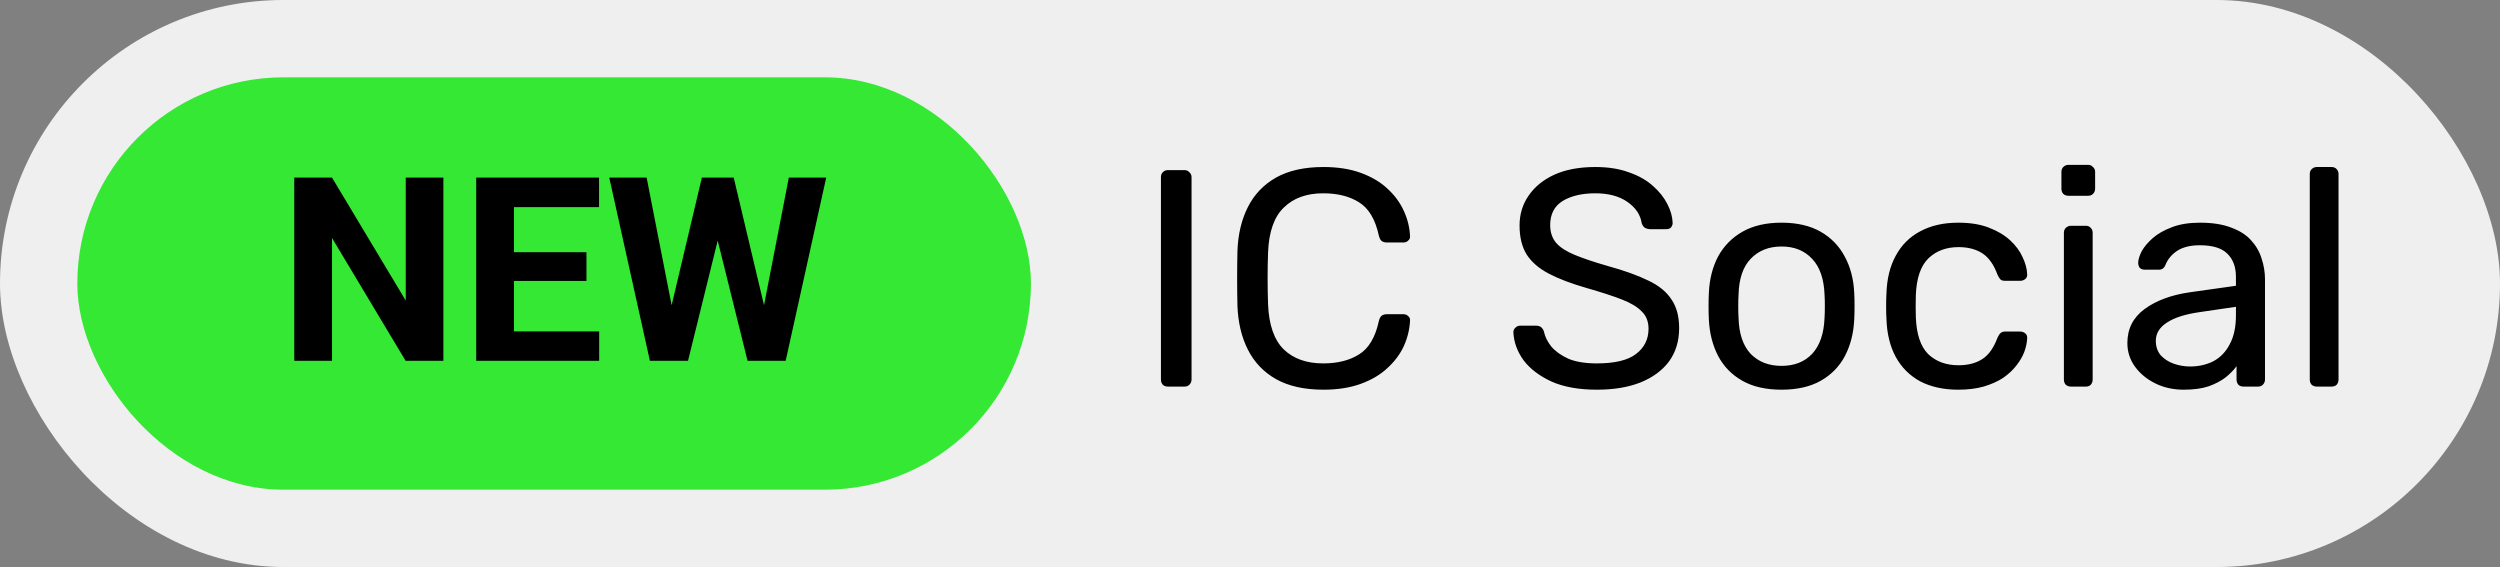 <?xml version="1.0" encoding="UTF-8" standalone="no"?><svg width="97" height="22" viewBox="0 0 97 22" fill="none" xmlns="http://www.w3.org/2000/svg">
<rect x="0" y="0" width="97" height="22" fill="#808080" stroke="none"/>
<rect width="97" height="22" rx="11" fill="#EFEFEF"/>
<rect x="3" y="3" width="37" height="16" rx="8" fill="#34E834"/>
<path d="M17.203 6.891V14H15.738L12.882 9.234V14H11.417V6.891H12.882L15.743 11.661V6.891H17.203ZM23.248 12.857V14H19.464V12.857H23.248ZM19.942 6.891V14H18.477V6.891H19.942ZM22.755 9.786V10.899H19.464V9.786H22.755ZM23.243 6.891V8.038H19.464V6.891H23.243ZM25.816 12.872L27.232 6.891H28.023L28.204 7.887L26.695 14H25.846L25.816 12.872ZM25.089 6.891L26.261 12.872L26.163 14H25.216L23.639 6.891H25.089ZM29.449 12.848L30.606 6.891H32.057L30.484 14H29.537L29.449 12.848ZM28.468 6.891L29.894 12.896L29.855 14H29.005L27.486 7.882L27.682 6.891H28.468Z" fill="black"/>
<path d="M45.32 15C45.232 15 45.164 14.976 45.116 14.928C45.068 14.872 45.044 14.804 45.044 14.724V6.876C45.044 6.796 45.068 6.732 45.116 6.684C45.164 6.628 45.232 6.6 45.32 6.6H45.956C46.036 6.6 46.1 6.628 46.148 6.684C46.204 6.732 46.232 6.796 46.232 6.876V14.724C46.232 14.804 46.204 14.872 46.148 14.928C46.1 14.976 46.036 15 45.956 15H45.32ZM51.349 15.12C50.613 15.12 50.001 14.984 49.513 14.712C49.033 14.44 48.669 14.06 48.421 13.572C48.173 13.084 48.037 12.516 48.013 11.868C48.005 11.54 48.001 11.188 48.001 10.812C48.001 10.436 48.005 10.076 48.013 9.732C48.037 9.084 48.173 8.516 48.421 8.028C48.669 7.54 49.033 7.16 49.513 6.888C50.001 6.616 50.613 6.48 51.349 6.48C51.901 6.48 52.385 6.556 52.801 6.708C53.217 6.86 53.561 7.064 53.833 7.32C54.113 7.576 54.325 7.864 54.469 8.184C54.613 8.496 54.693 8.82 54.709 9.156C54.717 9.228 54.693 9.288 54.637 9.336C54.589 9.384 54.529 9.408 54.457 9.408H53.797C53.725 9.408 53.661 9.388 53.605 9.348C53.557 9.308 53.521 9.236 53.497 9.132C53.361 8.508 53.105 8.08 52.729 7.848C52.361 7.616 51.897 7.5 51.337 7.5C50.697 7.5 50.189 7.684 49.813 8.052C49.437 8.412 49.233 8.992 49.201 9.792C49.177 10.448 49.177 11.12 49.201 11.808C49.233 12.608 49.437 13.192 49.813 13.56C50.189 13.92 50.697 14.1 51.337 14.1C51.897 14.1 52.361 13.984 52.729 13.752C53.105 13.52 53.361 13.092 53.497 12.468C53.521 12.364 53.557 12.292 53.605 12.252C53.661 12.212 53.725 12.192 53.797 12.192H54.457C54.529 12.192 54.589 12.216 54.637 12.264C54.693 12.312 54.717 12.372 54.709 12.444C54.693 12.78 54.613 13.108 54.469 13.428C54.325 13.74 54.113 14.024 53.833 14.28C53.561 14.536 53.217 14.74 52.801 14.892C52.385 15.044 51.901 15.12 51.349 15.12ZM61.959 15.12C61.263 15.12 60.679 15.016 60.207 14.808C59.735 14.592 59.371 14.316 59.115 13.98C58.867 13.636 58.735 13.272 58.719 12.888C58.719 12.824 58.743 12.768 58.791 12.72C58.847 12.664 58.911 12.636 58.983 12.636H59.595C59.691 12.636 59.763 12.66 59.811 12.708C59.859 12.756 59.891 12.812 59.907 12.876C59.947 13.068 60.043 13.26 60.195 13.452C60.355 13.636 60.575 13.792 60.855 13.92C61.143 14.04 61.511 14.1 61.959 14.1C62.647 14.1 63.151 13.98 63.471 13.74C63.799 13.492 63.963 13.164 63.963 12.756C63.963 12.476 63.875 12.252 63.699 12.084C63.531 11.908 63.271 11.752 62.919 11.616C62.567 11.48 62.111 11.332 61.551 11.172C60.967 11.004 60.483 10.82 60.099 10.62C59.715 10.42 59.427 10.172 59.235 9.876C59.051 9.58 58.959 9.204 58.959 8.748C58.959 8.316 59.075 7.932 59.307 7.596C59.539 7.252 59.871 6.98 60.303 6.78C60.743 6.58 61.275 6.48 61.899 6.48C62.395 6.48 62.827 6.548 63.195 6.684C63.571 6.812 63.883 6.988 64.131 7.212C64.379 7.428 64.567 7.664 64.695 7.92C64.823 8.168 64.891 8.412 64.899 8.652C64.899 8.708 64.879 8.764 64.839 8.82C64.799 8.868 64.735 8.892 64.647 8.892H64.011C63.955 8.892 63.895 8.876 63.831 8.844C63.775 8.812 63.731 8.752 63.699 8.664C63.651 8.336 63.467 8.06 63.147 7.836C62.827 7.612 62.411 7.5 61.899 7.5C61.379 7.5 60.955 7.6 60.627 7.8C60.307 8 60.147 8.312 60.147 8.736C60.147 9.008 60.223 9.236 60.375 9.42C60.527 9.596 60.767 9.752 61.095 9.888C61.423 10.024 61.851 10.168 62.379 10.32C63.019 10.496 63.543 10.684 63.951 10.884C64.359 11.076 64.659 11.32 64.851 11.616C65.051 11.904 65.151 12.276 65.151 12.732C65.151 13.236 65.019 13.668 64.755 14.028C64.491 14.38 64.119 14.652 63.639 14.844C63.167 15.028 62.607 15.12 61.959 15.12ZM69.124 15.12C68.516 15.12 68.008 15.004 67.6 14.772C67.192 14.54 66.88 14.22 66.664 13.812C66.448 13.396 66.328 12.924 66.304 12.396C66.296 12.26 66.292 12.088 66.292 11.88C66.292 11.664 66.296 11.492 66.304 11.364C66.328 10.828 66.448 10.356 66.664 9.948C66.888 9.54 67.204 9.22 67.612 8.988C68.02 8.756 68.524 8.64 69.124 8.64C69.724 8.64 70.228 8.756 70.636 8.988C71.044 9.22 71.356 9.54 71.572 9.948C71.796 10.356 71.92 10.828 71.944 11.364C71.952 11.492 71.956 11.664 71.956 11.88C71.956 12.088 71.952 12.26 71.944 12.396C71.92 12.924 71.8 13.396 71.584 13.812C71.368 14.22 71.056 14.54 70.648 14.772C70.24 15.004 69.732 15.12 69.124 15.12ZM69.124 14.196C69.62 14.196 70.016 14.04 70.312 13.728C70.608 13.408 70.768 12.944 70.792 12.336C70.8 12.216 70.804 12.064 70.804 11.88C70.804 11.696 70.8 11.544 70.792 11.424C70.768 10.816 70.608 10.356 70.312 10.044C70.016 9.724 69.62 9.564 69.124 9.564C68.628 9.564 68.228 9.724 67.924 10.044C67.628 10.356 67.472 10.816 67.456 11.424C67.448 11.544 67.444 11.696 67.444 11.88C67.444 12.064 67.448 12.216 67.456 12.336C67.472 12.944 67.628 13.408 67.924 13.728C68.228 14.04 68.628 14.196 69.124 14.196ZM75.978 15.12C75.41 15.12 74.918 15.012 74.502 14.796C74.094 14.572 73.778 14.256 73.554 13.848C73.33 13.432 73.21 12.936 73.194 12.36C73.186 12.24 73.182 12.08 73.182 11.88C73.182 11.68 73.186 11.52 73.194 11.4C73.21 10.824 73.33 10.332 73.554 9.924C73.778 9.508 74.094 9.192 74.502 8.976C74.918 8.752 75.41 8.64 75.978 8.64C76.442 8.64 76.838 8.704 77.166 8.832C77.502 8.96 77.778 9.124 77.994 9.324C78.21 9.524 78.37 9.74 78.474 9.972C78.586 10.204 78.646 10.424 78.654 10.632C78.662 10.712 78.638 10.776 78.582 10.824C78.526 10.872 78.458 10.896 78.378 10.896H77.802C77.722 10.896 77.662 10.88 77.622 10.848C77.582 10.808 77.542 10.744 77.502 10.656C77.358 10.264 77.162 9.988 76.914 9.828C76.666 9.668 76.358 9.588 75.99 9.588C75.51 9.588 75.118 9.736 74.814 10.032C74.518 10.328 74.358 10.804 74.334 11.46C74.326 11.748 74.326 12.028 74.334 12.3C74.358 12.964 74.518 13.444 74.814 13.74C75.118 14.028 75.51 14.172 75.99 14.172C76.358 14.172 76.666 14.092 76.914 13.932C77.162 13.772 77.358 13.496 77.502 13.104C77.542 13.016 77.582 12.956 77.622 12.924C77.662 12.884 77.722 12.864 77.802 12.864H78.378C78.458 12.864 78.526 12.888 78.582 12.936C78.638 12.984 78.662 13.048 78.654 13.128C78.646 13.296 78.61 13.468 78.546 13.644C78.482 13.82 78.378 14 78.234 14.184C78.098 14.36 77.926 14.52 77.718 14.664C77.51 14.8 77.258 14.912 76.962 15C76.674 15.08 76.346 15.12 75.978 15.12ZM80.355 15C80.275 15 80.207 14.976 80.151 14.928C80.103 14.872 80.079 14.804 80.079 14.724V9.036C80.079 8.956 80.103 8.892 80.151 8.844C80.207 8.788 80.275 8.76 80.355 8.76H80.931C81.011 8.76 81.075 8.788 81.123 8.844C81.171 8.892 81.195 8.956 81.195 9.036V14.724C81.195 14.804 81.171 14.872 81.123 14.928C81.075 14.976 81.011 15 80.931 15H80.355ZM80.259 7.596C80.179 7.596 80.111 7.572 80.055 7.524C80.007 7.468 79.983 7.4 79.983 7.32V6.672C79.983 6.592 80.007 6.528 80.055 6.48C80.111 6.424 80.179 6.396 80.259 6.396H81.015C81.095 6.396 81.159 6.424 81.207 6.48C81.263 6.528 81.291 6.592 81.291 6.672V7.32C81.291 7.4 81.263 7.468 81.207 7.524C81.159 7.572 81.095 7.596 81.015 7.596H80.259ZM84.726 15.12C84.326 15.12 83.962 15.04 83.634 14.88C83.306 14.72 83.042 14.504 82.842 14.232C82.642 13.96 82.542 13.652 82.542 13.308C82.542 12.756 82.766 12.316 83.214 11.988C83.662 11.66 84.246 11.444 84.966 11.34L86.754 11.088V10.74C86.754 10.356 86.642 10.056 86.418 9.84C86.202 9.624 85.846 9.516 85.35 9.516C84.99 9.516 84.698 9.588 84.474 9.732C84.258 9.876 84.106 10.06 84.018 10.284C83.97 10.404 83.886 10.464 83.766 10.464H83.226C83.138 10.464 83.07 10.44 83.022 10.392C82.982 10.336 82.962 10.272 82.962 10.2C82.962 10.08 83.006 9.932 83.094 9.756C83.19 9.58 83.334 9.408 83.526 9.24C83.718 9.072 83.962 8.932 84.258 8.82C84.562 8.7 84.93 8.64 85.362 8.64C85.842 8.64 86.246 8.704 86.574 8.832C86.902 8.952 87.158 9.116 87.342 9.324C87.534 9.532 87.67 9.768 87.75 10.032C87.838 10.296 87.882 10.564 87.882 10.836V14.724C87.882 14.804 87.854 14.872 87.798 14.928C87.75 14.976 87.686 15 87.606 15H87.054C86.966 15 86.898 14.976 86.85 14.928C86.802 14.872 86.778 14.804 86.778 14.724V14.208C86.674 14.352 86.534 14.496 86.358 14.64C86.182 14.776 85.962 14.892 85.698 14.988C85.434 15.076 85.11 15.12 84.726 15.12ZM84.978 14.22C85.306 14.22 85.606 14.152 85.878 14.016C86.15 13.872 86.362 13.652 86.514 13.356C86.674 13.06 86.754 12.688 86.754 12.24V11.904L85.362 12.108C84.794 12.188 84.366 12.324 84.078 12.516C83.79 12.7 83.646 12.936 83.646 13.224C83.646 13.448 83.71 13.636 83.838 13.788C83.974 13.932 84.142 14.04 84.342 14.112C84.55 14.184 84.762 14.22 84.978 14.22ZM89.895 15C89.815 15 89.747 14.976 89.691 14.928C89.643 14.872 89.619 14.804 89.619 14.724V6.756C89.619 6.676 89.643 6.612 89.691 6.564C89.747 6.508 89.815 6.48 89.895 6.48H90.459C90.547 6.48 90.615 6.508 90.663 6.564C90.711 6.612 90.735 6.676 90.735 6.756V14.724C90.735 14.804 90.711 14.872 90.663 14.928C90.615 14.976 90.547 15 90.459 15H89.895Z" fill="black"/>
</svg>
